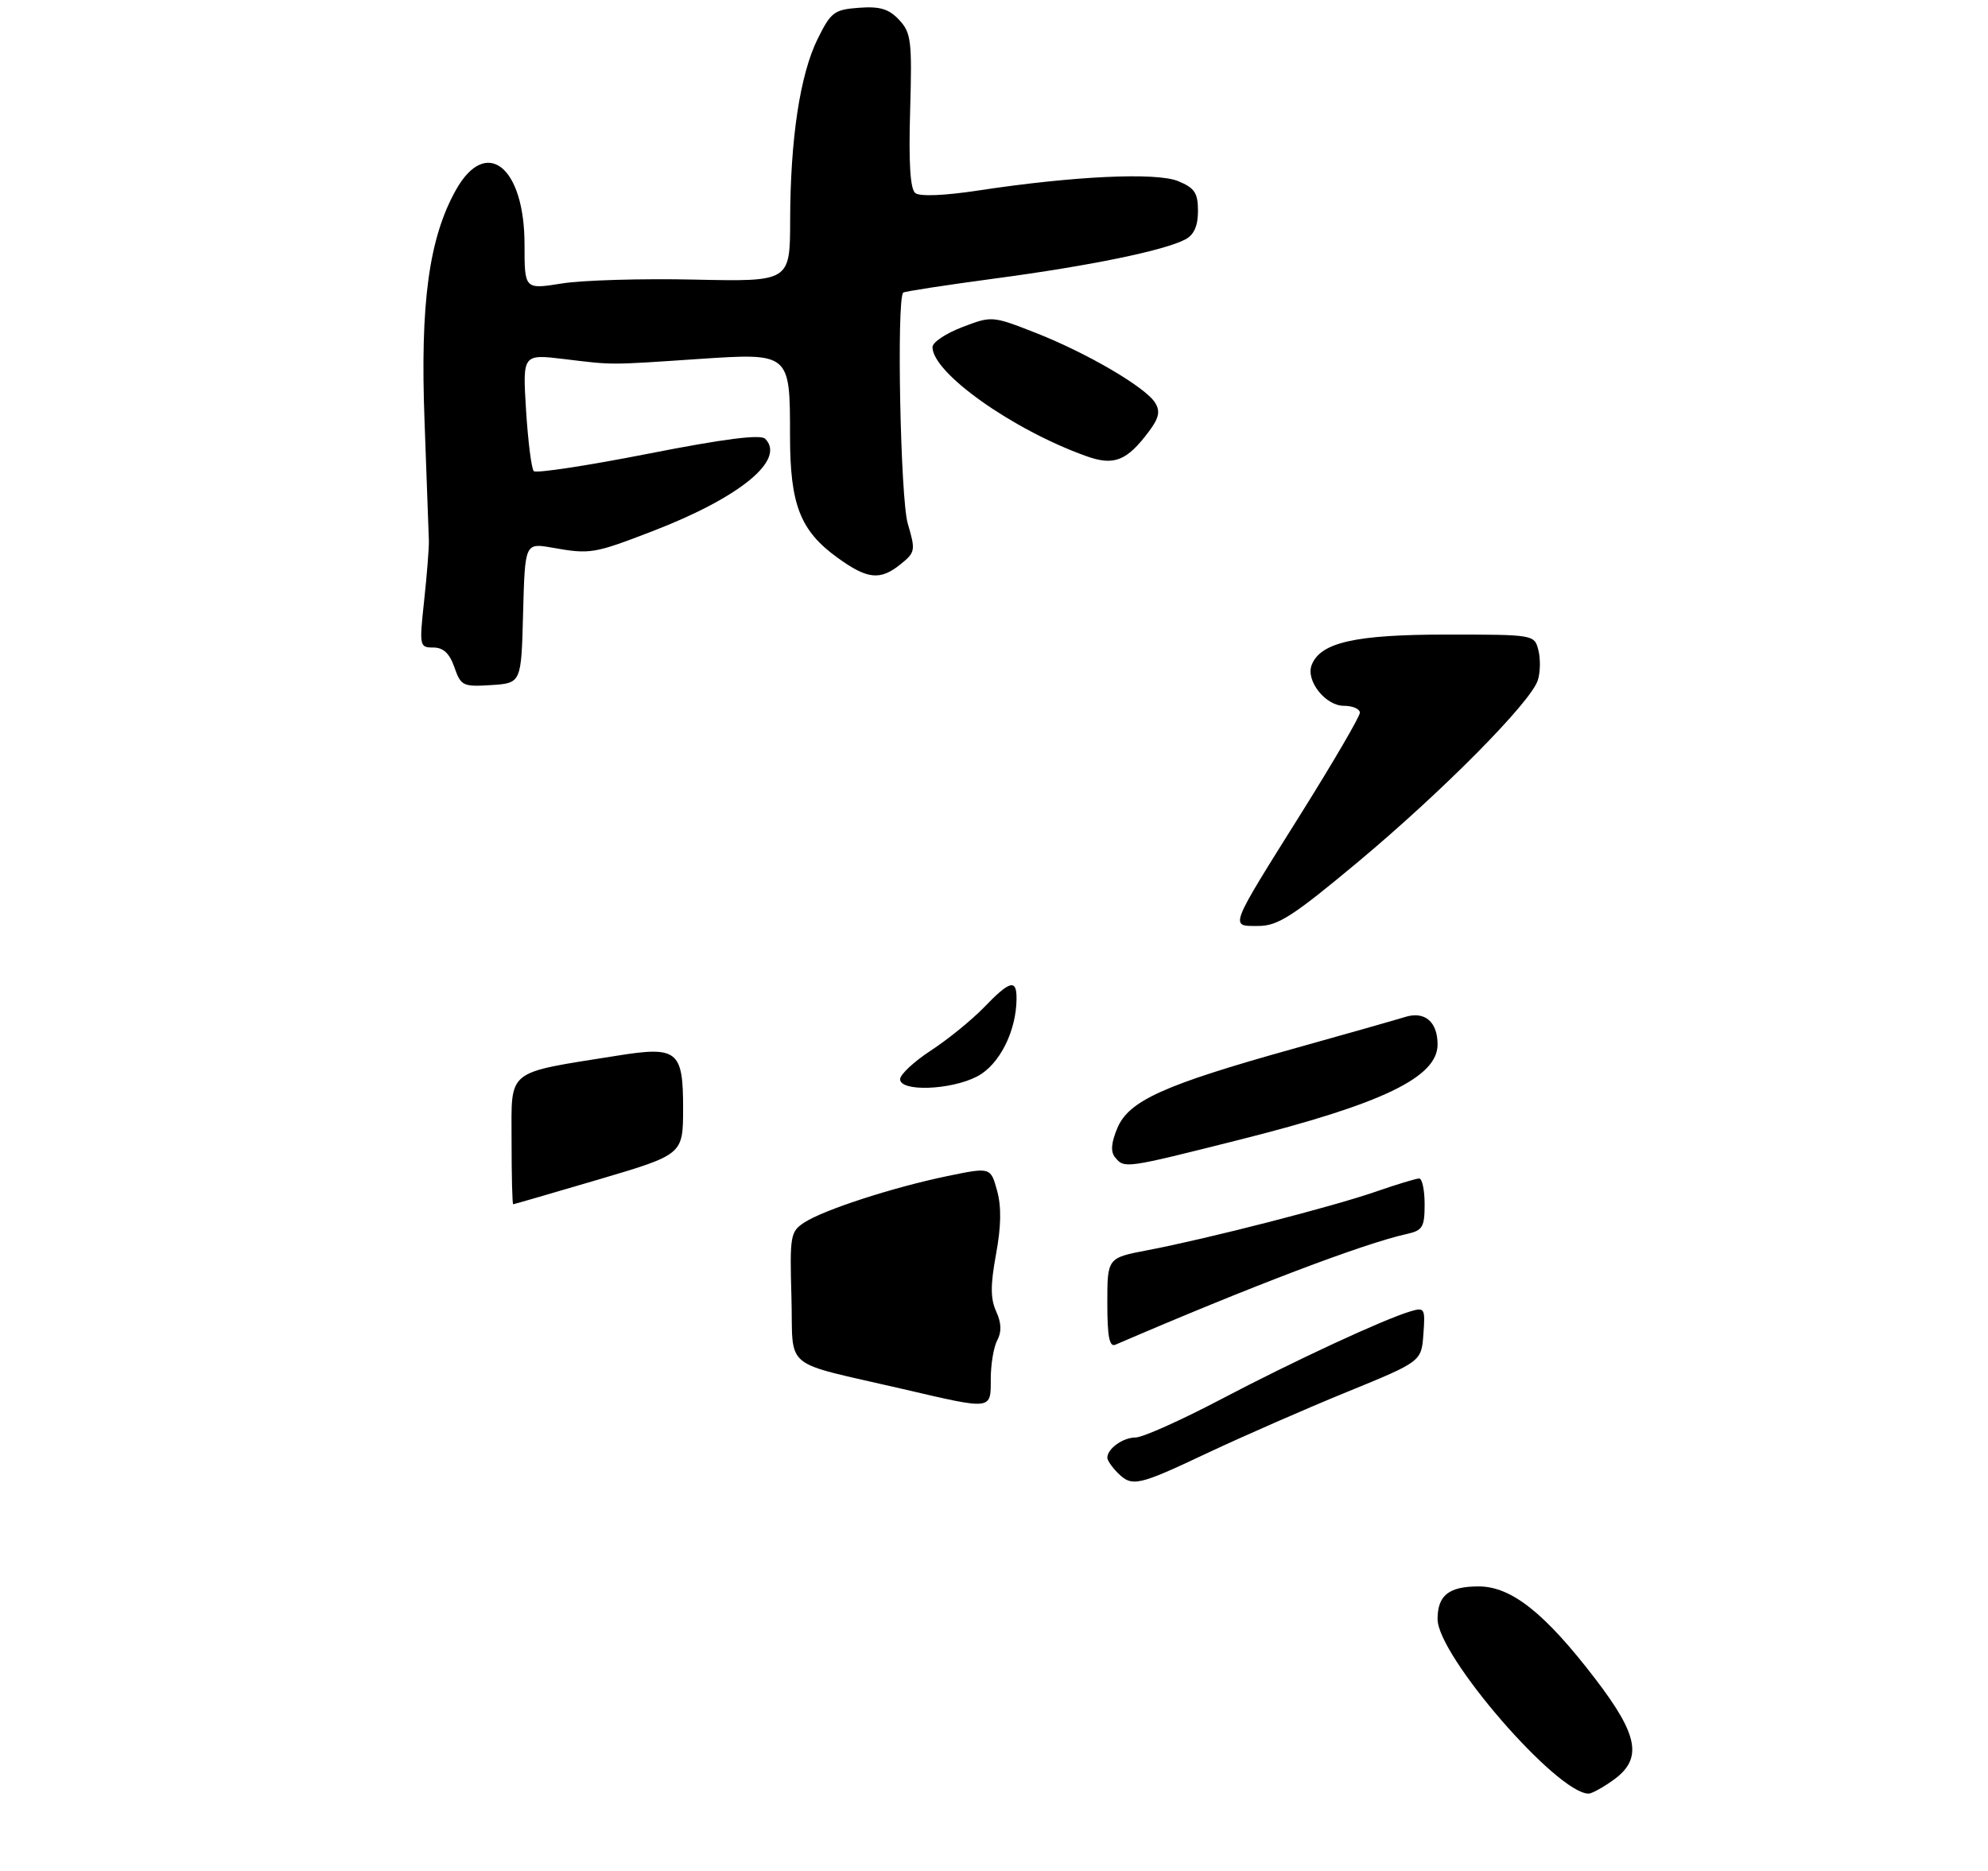 <?xml version="1.0" encoding="UTF-8" standalone="no"?>
<!DOCTYPE svg PUBLIC "-//W3C//DTD SVG 1.1//EN" "http://www.w3.org/Graphics/SVG/1.1/DTD/svg11.dtd" >
<svg xmlns="http://www.w3.org/2000/svg" xmlns:xlink="http://www.w3.org/1999/xlink" version="1.1" viewBox="0 0 307 289">
 <g >
 <path fill="currentColor"
d=" M 249.10 274.93 C 253.70 271.65 253.07 268.04 246.35 259.27 C 238.57 249.11 233.39 245.00 228.35 245.00 C 223.73 245.00 222.00 246.38 222.00 250.05 C 222.00 255.68 240.45 277.00 245.33 277.00 C 245.80 277.00 247.50 276.07 249.10 274.93 Z  M 209.68 133.14 C 222.77 122.21 236.41 108.44 237.48 105.05 C 237.87 103.84 237.91 101.76 237.57 100.43 C 236.96 98.01 236.93 98.00 223.38 98.00 C 209.26 98.00 203.90 99.21 202.55 102.72 C 201.63 105.13 204.69 109.00 207.52 109.00 C 208.89 109.00 210.00 109.48 210.00 110.07 C 210.00 110.65 205.94 117.61 200.99 125.52 C 189.66 143.60 189.89 143.00 194.32 143.00 C 197.33 143.00 199.62 141.53 209.68 133.14 Z  M 80.78 94.67 C 81.07 83.84 81.07 83.84 85.28 84.58 C 91.17 85.62 91.68 85.53 100.83 82.01 C 114.31 76.81 121.39 70.99 118.16 67.76 C 117.45 67.05 111.79 67.77 100.10 70.07 C 90.74 71.91 82.79 73.12 82.43 72.76 C 82.08 72.41 81.54 68.20 81.24 63.40 C 80.70 54.68 80.70 54.68 87.10 55.45 C 94.81 56.38 93.82 56.39 107.90 55.44 C 122.01 54.50 122.00 54.48 122.00 67.29 C 122.00 77.93 123.56 81.95 129.32 86.12 C 133.98 89.49 135.93 89.69 139.12 87.10 C 141.35 85.30 141.40 84.98 140.18 80.85 C 139.05 77.03 138.44 46.22 139.48 45.19 C 139.66 45.01 146.04 44.03 153.65 43.01 C 168.30 41.06 179.87 38.68 183.07 36.96 C 184.39 36.26 185.00 34.87 185.00 32.59 C 185.00 29.80 184.49 29.03 181.96 27.98 C 178.57 26.58 165.82 27.18 151.00 29.43 C 145.88 30.21 142.04 30.37 141.35 29.82 C 140.56 29.21 140.31 25.19 140.55 17.09 C 140.86 6.31 140.71 5.07 138.86 3.08 C 137.27 1.38 135.90 0.96 132.66 1.20 C 128.83 1.48 128.32 1.86 126.27 6.00 C 123.55 11.51 122.05 21.40 122.02 34.00 C 122.00 43.50 122.00 43.50 107.25 43.18 C 99.14 43.00 89.91 43.27 86.75 43.78 C 81.00 44.70 81.00 44.70 81.00 37.75 C 81.00 25.71 75.07 21.01 70.40 29.35 C 66.24 36.79 64.87 46.84 65.56 65.01 C 65.90 74.08 66.20 82.40 66.23 83.50 C 66.26 84.60 65.93 88.76 65.50 92.75 C 64.74 99.79 64.78 100.00 66.91 100.00 C 68.46 100.00 69.42 100.90 70.17 103.05 C 71.17 105.93 71.49 106.08 75.87 105.80 C 80.50 105.50 80.50 105.50 80.78 94.67 Z  M 177.44 66.61 C 178.97 64.56 179.20 63.53 178.39 62.21 C 176.90 59.80 167.89 54.53 159.93 51.40 C 153.24 48.78 153.16 48.77 148.60 50.52 C 146.07 51.48 144.00 52.87 144.00 53.60 C 144.00 57.59 156.37 66.37 167.74 70.44 C 172.03 71.98 174.01 71.20 177.44 66.61 Z  M 172.57 227.43 C 171.71 226.56 171.00 225.53 171.00 225.13 C 171.00 223.73 173.41 222.00 175.36 222.00 C 176.44 222.00 182.34 219.36 188.49 216.13 C 199.85 210.16 213.63 203.77 217.81 202.52 C 220.00 201.86 220.11 202.05 219.81 206.05 C 219.50 210.27 219.50 210.27 208.00 214.97 C 201.68 217.55 192.05 221.77 186.60 224.33 C 175.63 229.51 174.83 229.68 172.57 227.43 Z  M 139.50 214.53 C 120.42 210.10 122.54 211.84 122.22 200.33 C 121.95 190.80 122.05 190.20 124.22 188.79 C 127.24 186.83 137.87 183.38 146.24 181.64 C 152.97 180.25 152.97 180.25 153.97 183.85 C 154.66 186.34 154.61 189.40 153.81 193.71 C 152.94 198.47 152.94 200.58 153.84 202.54 C 154.65 204.32 154.70 205.70 154.00 206.99 C 153.45 208.02 153.00 210.70 153.00 212.93 C 153.00 217.79 153.32 217.75 139.50 214.53 Z  M 171.00 201.24 C 171.00 194.26 171.00 194.26 177.25 193.07 C 186.47 191.31 205.64 186.39 212.41 184.05 C 215.66 182.92 218.69 182.00 219.16 182.00 C 219.62 182.00 220.00 183.79 220.00 185.98 C 220.00 189.51 219.69 190.03 217.25 190.57 C 210.55 192.05 193.06 198.70 172.25 207.67 C 171.32 208.08 171.00 206.44 171.00 201.24 Z  M 79.00 176.08 C 79.00 164.96 77.95 165.80 95.33 163.03 C 104.64 161.54 105.50 162.24 105.49 171.24 C 105.47 178.30 105.47 178.30 92.49 182.14 C 85.34 184.24 79.39 185.98 79.25 185.98 C 79.11 185.99 79.00 181.54 79.00 176.08 Z  M 172.21 178.75 C 171.48 177.88 171.59 176.51 172.55 174.21 C 174.33 169.99 179.72 167.55 199.59 162.00 C 207.79 159.71 215.63 157.48 217.01 157.05 C 220.02 156.12 222.00 157.80 222.00 161.30 C 222.00 166.37 213.48 170.47 191.40 176.02 C 173.69 180.48 173.65 180.48 172.21 178.75 Z  M 139.00 166.67 C 139.00 165.94 141.14 163.95 143.75 162.24 C 146.36 160.54 150.05 157.54 151.95 155.58 C 155.95 151.42 157.01 151.14 156.98 154.25 C 156.95 159.28 154.31 164.48 150.88 166.25 C 146.80 168.36 139.00 168.63 139.00 166.67 Z "/>
</g>
</svg>